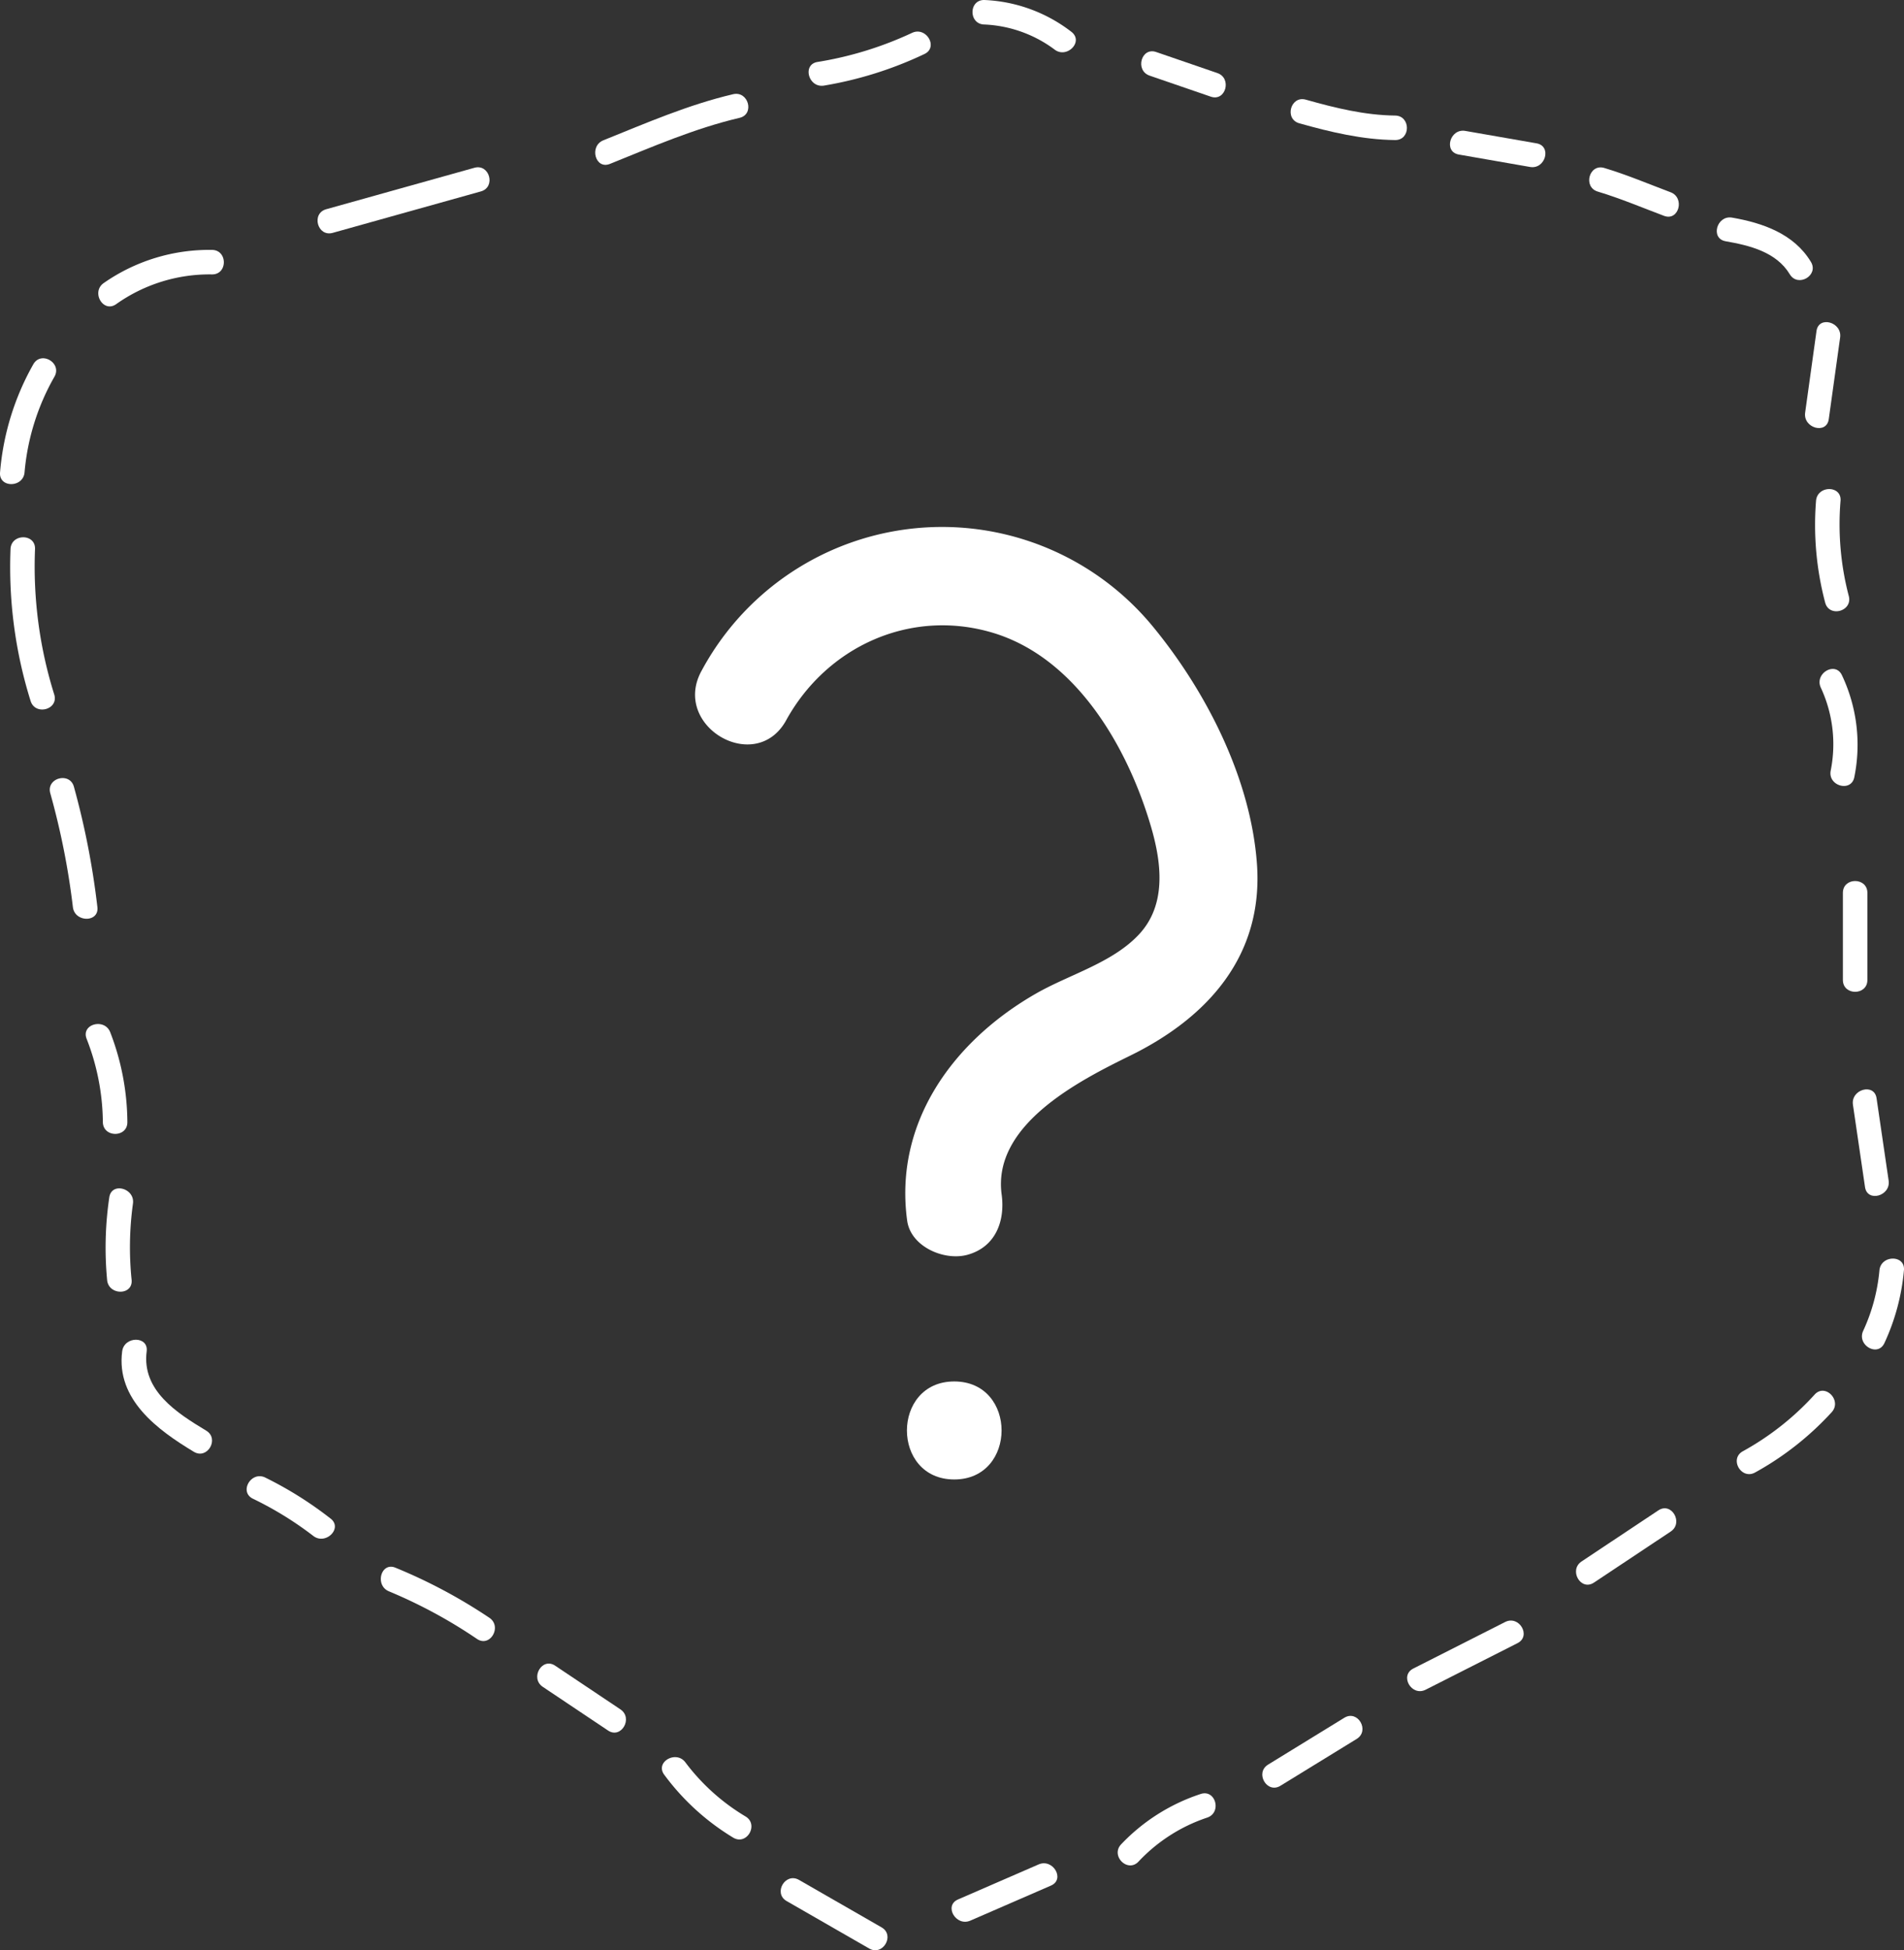 <svg xmlns="http://www.w3.org/2000/svg" viewBox="0 0 349.722 358.16"><rect x="0" y="0" width="349.722" height="358.16" fill="#333333" stroke="none"/><defs><style>.cls-1{fill:#fff;}</style></defs><title>Asset 1</title><g id="Layer_2" data-name="Layer 2"><g id="Layer_1-2" data-name="Layer 1"><path class="cls-1" d="M167.523,6.037a65.645,65.645,0,0,1-17.372,5.345c-2.85.47-1.641,4.808,1.196,4.339a69.796,69.796,0,0,0,18.447-5.798c2.619-1.232.337-5.112-2.271-3.886Z"/><path class="cls-1" d="M134.648,17.302c-8.269,1.943-15.969,5.302-23.82,8.461-2.653,1.068-1.494,5.422,1.196,4.339,7.851-3.16,15.551-6.519,23.82-8.461,2.818-.662,1.625-5.002-1.196-4.339Z"/><path class="cls-1" d="M87.133,30.814,59.914,38.426c-2.785.779-1.602,5.122,1.196,4.339L88.329,35.153c2.785-.779,1.602-5.122-1.196-4.339Z"/><path class="cls-1" d="M38.94,45.895A33.836,33.836,0,0,0,19.054,51.982c-2.361,1.643-.114,5.545,2.271,3.886A29.639,29.639,0,0,1,38.94,50.395c2.897.029,2.899-4.471,0-4.5Z"/><path class="cls-1" d="M6.119,66.899A48.304,48.304,0,0,0,.01,86.747c-.25,2.885,4.251,2.868,4.5,0A42.847,42.847,0,0,1,10.005,69.17c1.428-2.524-2.458-4.795-3.886-2.271Z"/><path class="cls-1" d="M1.934,100.842a82.318,82.318,0,0,0,3.687,27.89c.858,2.756,5.204,1.58,4.339-1.196a78.519,78.519,0,0,1-3.527-26.693c.113-2.896-4.387-2.891-4.5,0Z"/><path class="cls-1" d="M9.235,145.678a137.859,137.859,0,0,1,4.153,20.907c.334,2.841,4.838,2.875,4.5,0a145.514,145.514,0,0,0-4.314-22.104c-.776-2.786-5.119-1.603-4.339,1.196Z"/><path class="cls-1" d="M15.907,190.769a43.004,43.004,0,0,1,2.988,15.296c.031,2.894,4.531,2.901,4.5,0a46.512,46.512,0,0,0-3.149-16.492c-1.038-2.67-5.391-1.509-4.339,1.196Z"/><path class="cls-1" d="M20.077,219.874a63.29,63.29,0,0,0-.402,15.187c.253,2.862,4.755,2.889,4.5,0a58.665,58.665,0,0,1,.241-13.991c.428-2.833-3.907-4.055-4.339-1.196Z"/><path class="cls-1" d="M22.439,248.18c-1.133,8.834,6.489,14.418,13.165,18.441,2.487,1.498,4.752-2.391,2.271-3.886-5.386-3.246-11.859-7.359-10.936-14.556.367-2.864-4.136-2.838-4.5,0Z"/><path class="cls-1" d="M71.441,292.247a91.129,91.129,0,0,1,16.173,8.743c2.407,1.624,4.662-2.273,2.271-3.886a96.696,96.696,0,0,0-17.248-9.196c-2.674-1.105-3.84,3.247-1.196,4.339Z"/><path class="cls-1" d="M122.006,325.93a44.045,44.045,0,0,0,12.668,11.551c2.487,1.498,4.752-2.392,2.271-3.886a38.415,38.415,0,0,1-11.054-9.937c-1.711-2.295-5.619-.054-3.886,2.271Z"/><path class="cls-1" d="M235.188,327.956l14.003-8.602c2.463-1.513.205-5.407-2.271-3.886l-14.003,8.602c-2.463,1.513-.205,5.407,2.271,3.886Z"/><path class="cls-1" d="M261.865,310.311l16.865-8.546c2.584-1.309.309-5.193-2.271-3.886l-16.865,8.546c-2.584,1.309-.309,5.193,2.271,3.886Z"/><path class="cls-1" d="M292.771,290.645l14.102-9.38c2.4-1.597.149-5.496-2.271-3.886L290.5,286.759c-2.4,1.597-.149,5.496,2.271,3.886Z"/><path class="cls-1" d="M322.382,270.415a54.972,54.972,0,0,0,14.081-11.092c1.906-2.167-1.265-5.362-3.182-3.182a51.078,51.078,0,0,1-13.17,10.388c-2.529,1.412-.263,5.3,2.271,3.886Z"/><path class="cls-1" d="M346.118,246.667a40.15,40.15,0,0,0,3.592-13.374c.281-2.88-4.221-2.861-4.5,0a33.684,33.684,0,0,1-2.978,11.102c-1.226,2.606,2.652,4.893,3.886,2.271Z"/><path class="cls-1" d="M346.9,216.812l-2.218-15.12c-.419-2.855-4.755-1.641-4.339,1.196l2.218,15.12c.419,2.855,4.755,1.641,4.339-1.196Z"/><path class="cls-1" d="M335.903,76.984l2.087-15.003c.394-2.832-3.941-4.057-4.339-1.196l-2.087,15.003c-.394,2.832,3.941,4.057,4.339,1.196Z"/><path class="cls-1" d="M332.624,48.096c-3.1-5.149-8.824-7.148-14.469-8.129-2.832-.492-4.049,3.844-1.196,4.339,4.4.764,9.319,1.974,11.78,6.06,1.492,2.478,5.385.219,3.886-2.271Z"/><path class="cls-1" d="M282.229,26.323l-13.083-2.281c-2.832-.494-4.048,3.842-1.196,4.339l13.083,2.281c2.832.494,4.048-3.842,1.196-4.339Z"/><path class="cls-1" d="M256.247,21.222c-5.621-.066-11.019-1.402-16.402-2.92-2.792-.787-3.984,3.553-1.196,4.339,5.761,1.624,11.584,3.01,17.598,3.08,2.897.034,2.898-4.466,0-4.5Z"/><path class="cls-1" d="M223.595,13.414,212.357,9.552c-2.745-.943-3.923,3.402-1.196,4.339l11.238,3.862c2.745.943,3.923-3.402,1.196-4.339Z"/><path class="cls-1" d="M196.838,5.881A28.057,28.057,0,0,0,180.802,0c-2.897-.048-2.897,4.452,0,4.5A23.273,23.273,0,0,1,193.655,9.063c2.233,1.804,5.436-1.361,3.182-3.182Z"/><path class="cls-1" d="M334.442,126.285a24.631,24.631,0,0,1,1.816,15.239c-.554,2.829,3.782,4.04,4.339,1.196a29.861,29.861,0,0,0-2.27-18.706c-1.214-2.626-5.094-.343-3.886,2.271Z"/><path class="cls-1" d="M342.997,179.972v-16c0-2.896-4.5-2.9-4.5,0v16c0,2.896,4.5,2.9,4.5,0Z"/><path class="cls-1" d="M333.565,91.978a55.774,55.774,0,0,0,1.677,18.684c.732,2.799,5.074,1.612,4.339-1.196a52.013,52.013,0,0,1-1.516-17.488c.23-2.887-4.271-2.872-4.5,0Z"/><path class="cls-1" d="M46.455,275.239A63.532,63.532,0,0,1,57.543,282.07c2.262,1.752,5.469-1.41,3.182-3.182a68.799,68.799,0,0,0-11.998-7.534c-2.592-1.265-4.876,2.614-2.271,3.886Z"/><path class="cls-1" d="M99.697,309.786l11.986,8.022c2.413,1.615,4.669-2.281,2.271-3.886l-11.986-8.022c-2.413-1.615-4.669,2.281-2.271,3.886Z"/><path class="cls-1" d="M144.488,349.129l15.164,8.714c2.515,1.445,4.784-2.442,2.271-3.886l-15.164-8.714c-2.515-1.445-4.784,2.442-2.271,3.886Z"/><path class="cls-1" d="M178.232,352.721l14.81-6.437c2.649-1.151.361-5.03-2.271-3.886l-14.81,6.437c-2.649,1.151-.361,5.03,2.271,3.886Z"/><path class="cls-1" d="M209.111,341.889a30.539,30.539,0,0,1,12.616-8.085c2.734-.911,1.562-5.258-1.196-4.339a35.296,35.296,0,0,0-14.602,9.242c-1.992,2.101,1.185,5.289,3.182,3.182Z"/><path class="cls-1" d="M293.475,35.186c4.138,1.242,8.134,2.935,12.173,4.456,2.713,1.021,3.886-3.327,1.196-4.339-4.04-1.52-8.036-3.214-12.173-4.456-2.78-.834-3.967,3.507-1.196,4.339Z"/><path class="cls-1" d="M144.402,132.276c7.446-13.517,22.71-20.512,37.728-16.134,15.479,4.512,25.008,21.065,29.286,35.688,1.933,6.608,2.886,14.281-2.175,19.737-4.861,5.241-12.718,7.359-18.79,10.809-15.293,8.69-26.28,23.711-23.827,41.78.654,4.821,6.834,7.45,11.071,6.286,5.201-1.429,6.942-6.235,6.286-11.071-1.749-12.888,14.439-20.992,23.668-25.532,14.251-7.011,24.426-18.375,23.224-35.159-1.118-15.606-9.224-31.552-19.025-43.505a50.141,50.141,0,0,0-82.987,8.016c-5.593,10.153,9.946,19.244,15.543,9.085Z"/><path class="cls-1" d="M175.275,271.702c11.582,0,11.601-18,0-18-11.582,0-11.601,18,0,18Z"/></g></g></svg>